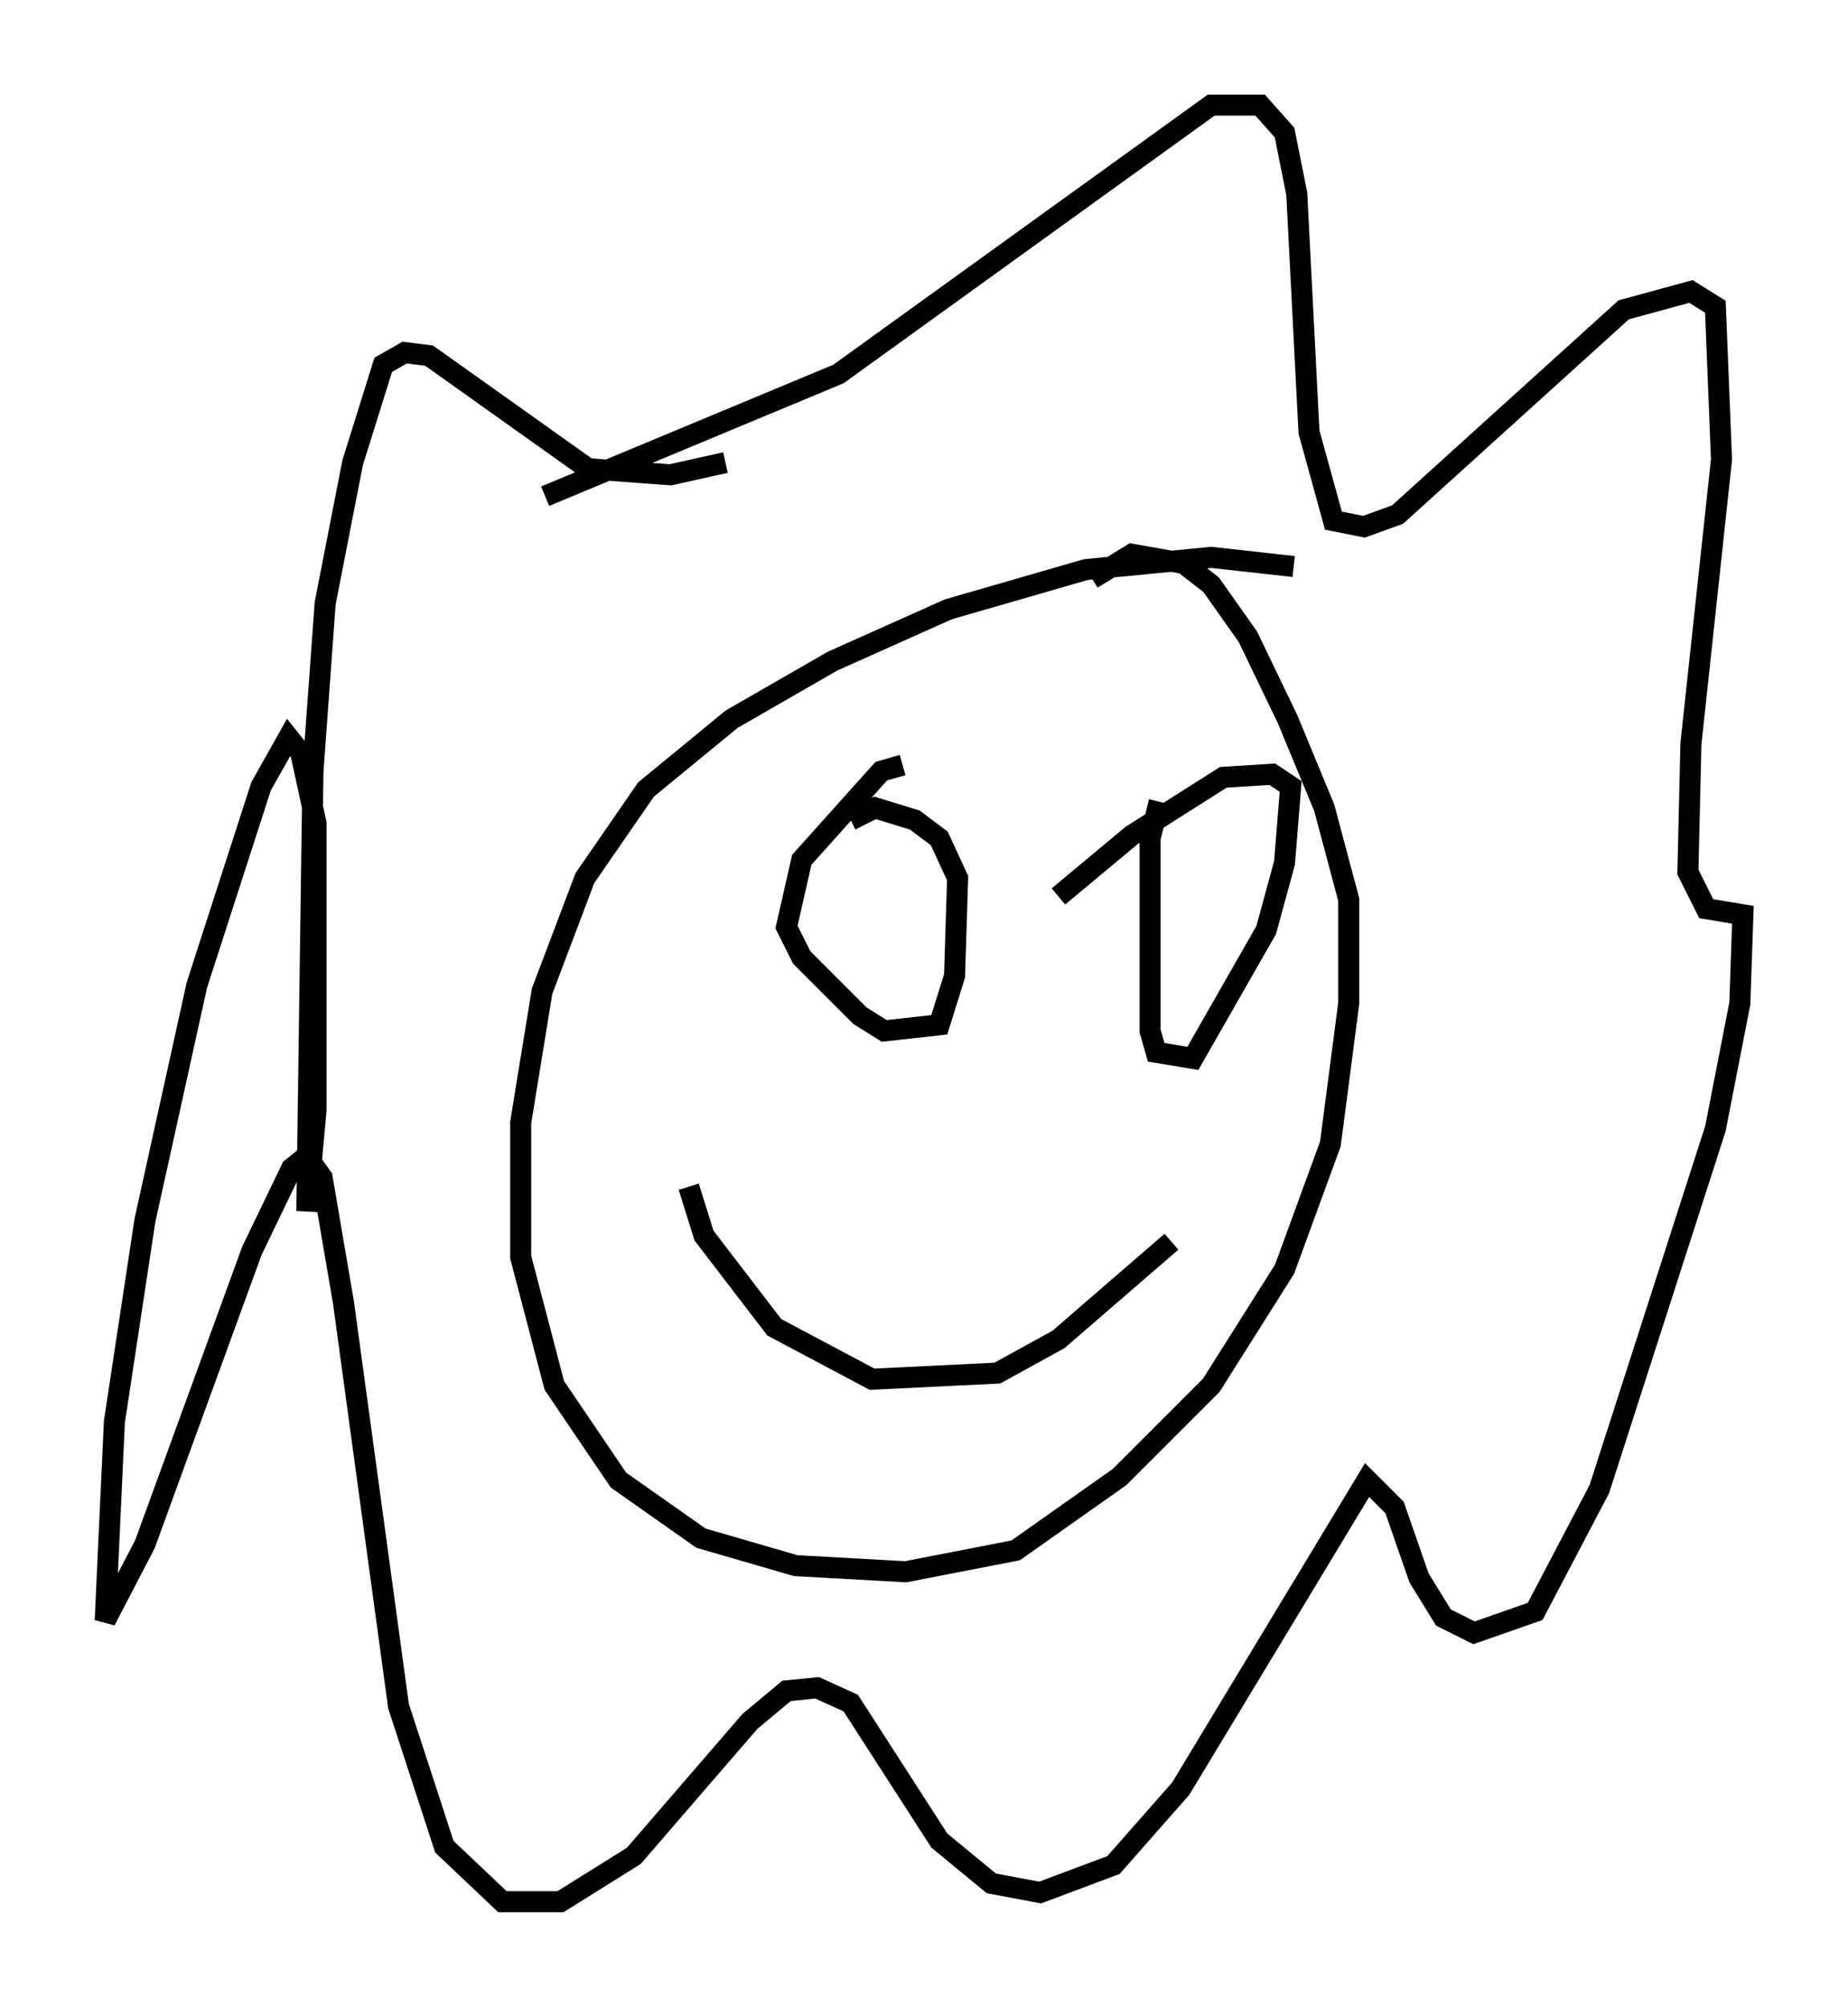 <?xml version="1.0" encoding="utf-8" ?>
<svg baseProfile="full" height="95.408" version="1.1" width="87.855" xmlns="http://www.w3.org/2000/svg" xmlns:ev="http://www.w3.org/2001/xml-events" xmlns:xlink="http://www.w3.org/1999/xlink"><defs /><rect fill="white" height="95.408" width="87.855" x="0" y="0" /><path d="M63.827, 28.385 m-2.324, -1.453 l-3.922, -0.436 -5.955, 0.581 l-6.536, 1.888 -5.52, 2.469 l-4.793, 2.76 -4.067, 3.341 l-2.905, 4.212 -2.034, 5.374 l-1.017, 6.246 0.0, 6.391 l1.598, 6.101 3.05, 4.503 l3.922, 2.76 4.503, 1.307 l5.229, 0.291 5.229, -1.017 l4.939, -3.486 4.358, -4.358 l3.486, -5.52 2.179, -5.955 l0.872, -6.682 0.0, -4.939 l-1.162, -4.358 -1.743, -4.212 l-1.888, -3.922 -1.743, -2.469 l-1.307, -1.017 -2.469, -0.436 l-1.888, 1.162 m-17.43, -5.52 l-2.615, 0.581 -3.922, -0.291 l-7.553, -5.374 -1.162, -0.145 l-1.017, 0.581 -1.453, 4.648 l-1.307, 6.682 -0.581, 7.989 l-0.291, 20.916 0.436, -4.793 l0.0, -13.654 -0.726, -3.341 l-0.581, -0.726 -1.307, 2.324 l-3.05, 9.441 -2.469, 11.184 l-1.453, 9.587 -0.436, 9.441 l1.888, -3.631 5.084, -13.944 l1.888, -3.922 0.726, -0.581 l0.726, 1.017 1.017, 5.955 l2.615, 19.173 2.179, 6.682 l2.76, 2.615 2.76, 0.0 l3.486, -2.179 5.52, -6.391 l1.743, -1.453 1.453, -0.145 l1.598, 0.726 4.212, 6.536 l2.469, 2.034 2.324, 0.436 l3.486, -1.307 3.196, -3.631 l8.86, -14.67 1.307, 1.307 l1.162, 3.341 1.162, 1.888 l1.453, 0.726 2.905, -1.017 l3.05, -5.81 5.52, -17.14 l1.162, -5.955 0.145, -4.212 l-1.743, -0.291 -0.872, -1.743 l0.145, -6.101 1.453, -13.508 l-0.291, -7.263 -1.162, -0.726 l-3.196, 0.872 -10.749, 9.732 l-1.598, 0.581 -1.453, -0.291 l-1.162, -4.212 -0.581, -11.33 l-0.581, -2.905 -1.162, -1.307 l-2.324, 0.0 -17.721, 12.782 l-13.944, 5.81 m16.994, 12.782 l-1.017, 0.291 -3.777, 4.212 l-0.726, 3.196 0.726, 1.453 l2.76, 2.76 1.162, 0.726 l2.615, -0.291 0.726, -2.324 l0.145, -4.648 -0.872, -1.888 l-1.162, -0.872 -1.888, -0.581 l-1.162, 0.581 m14.67, -0.872 l-0.436, 1.743 0.0, 9.151 l0.291, 1.017 1.743, 0.291 l3.486, -6.101 0.872, -3.196 l0.291, -3.631 -0.872, -0.581 l-2.324, 0.145 -4.358, 2.76 l-3.486, 2.905 m-17.575, 13.799 l0.726, 2.324 3.341, 4.358 l4.648, 2.469 5.955, -0.291 l2.905, -1.598 5.374, -4.648 " fill="none" stroke="black" stroke-width="1" /></svg>